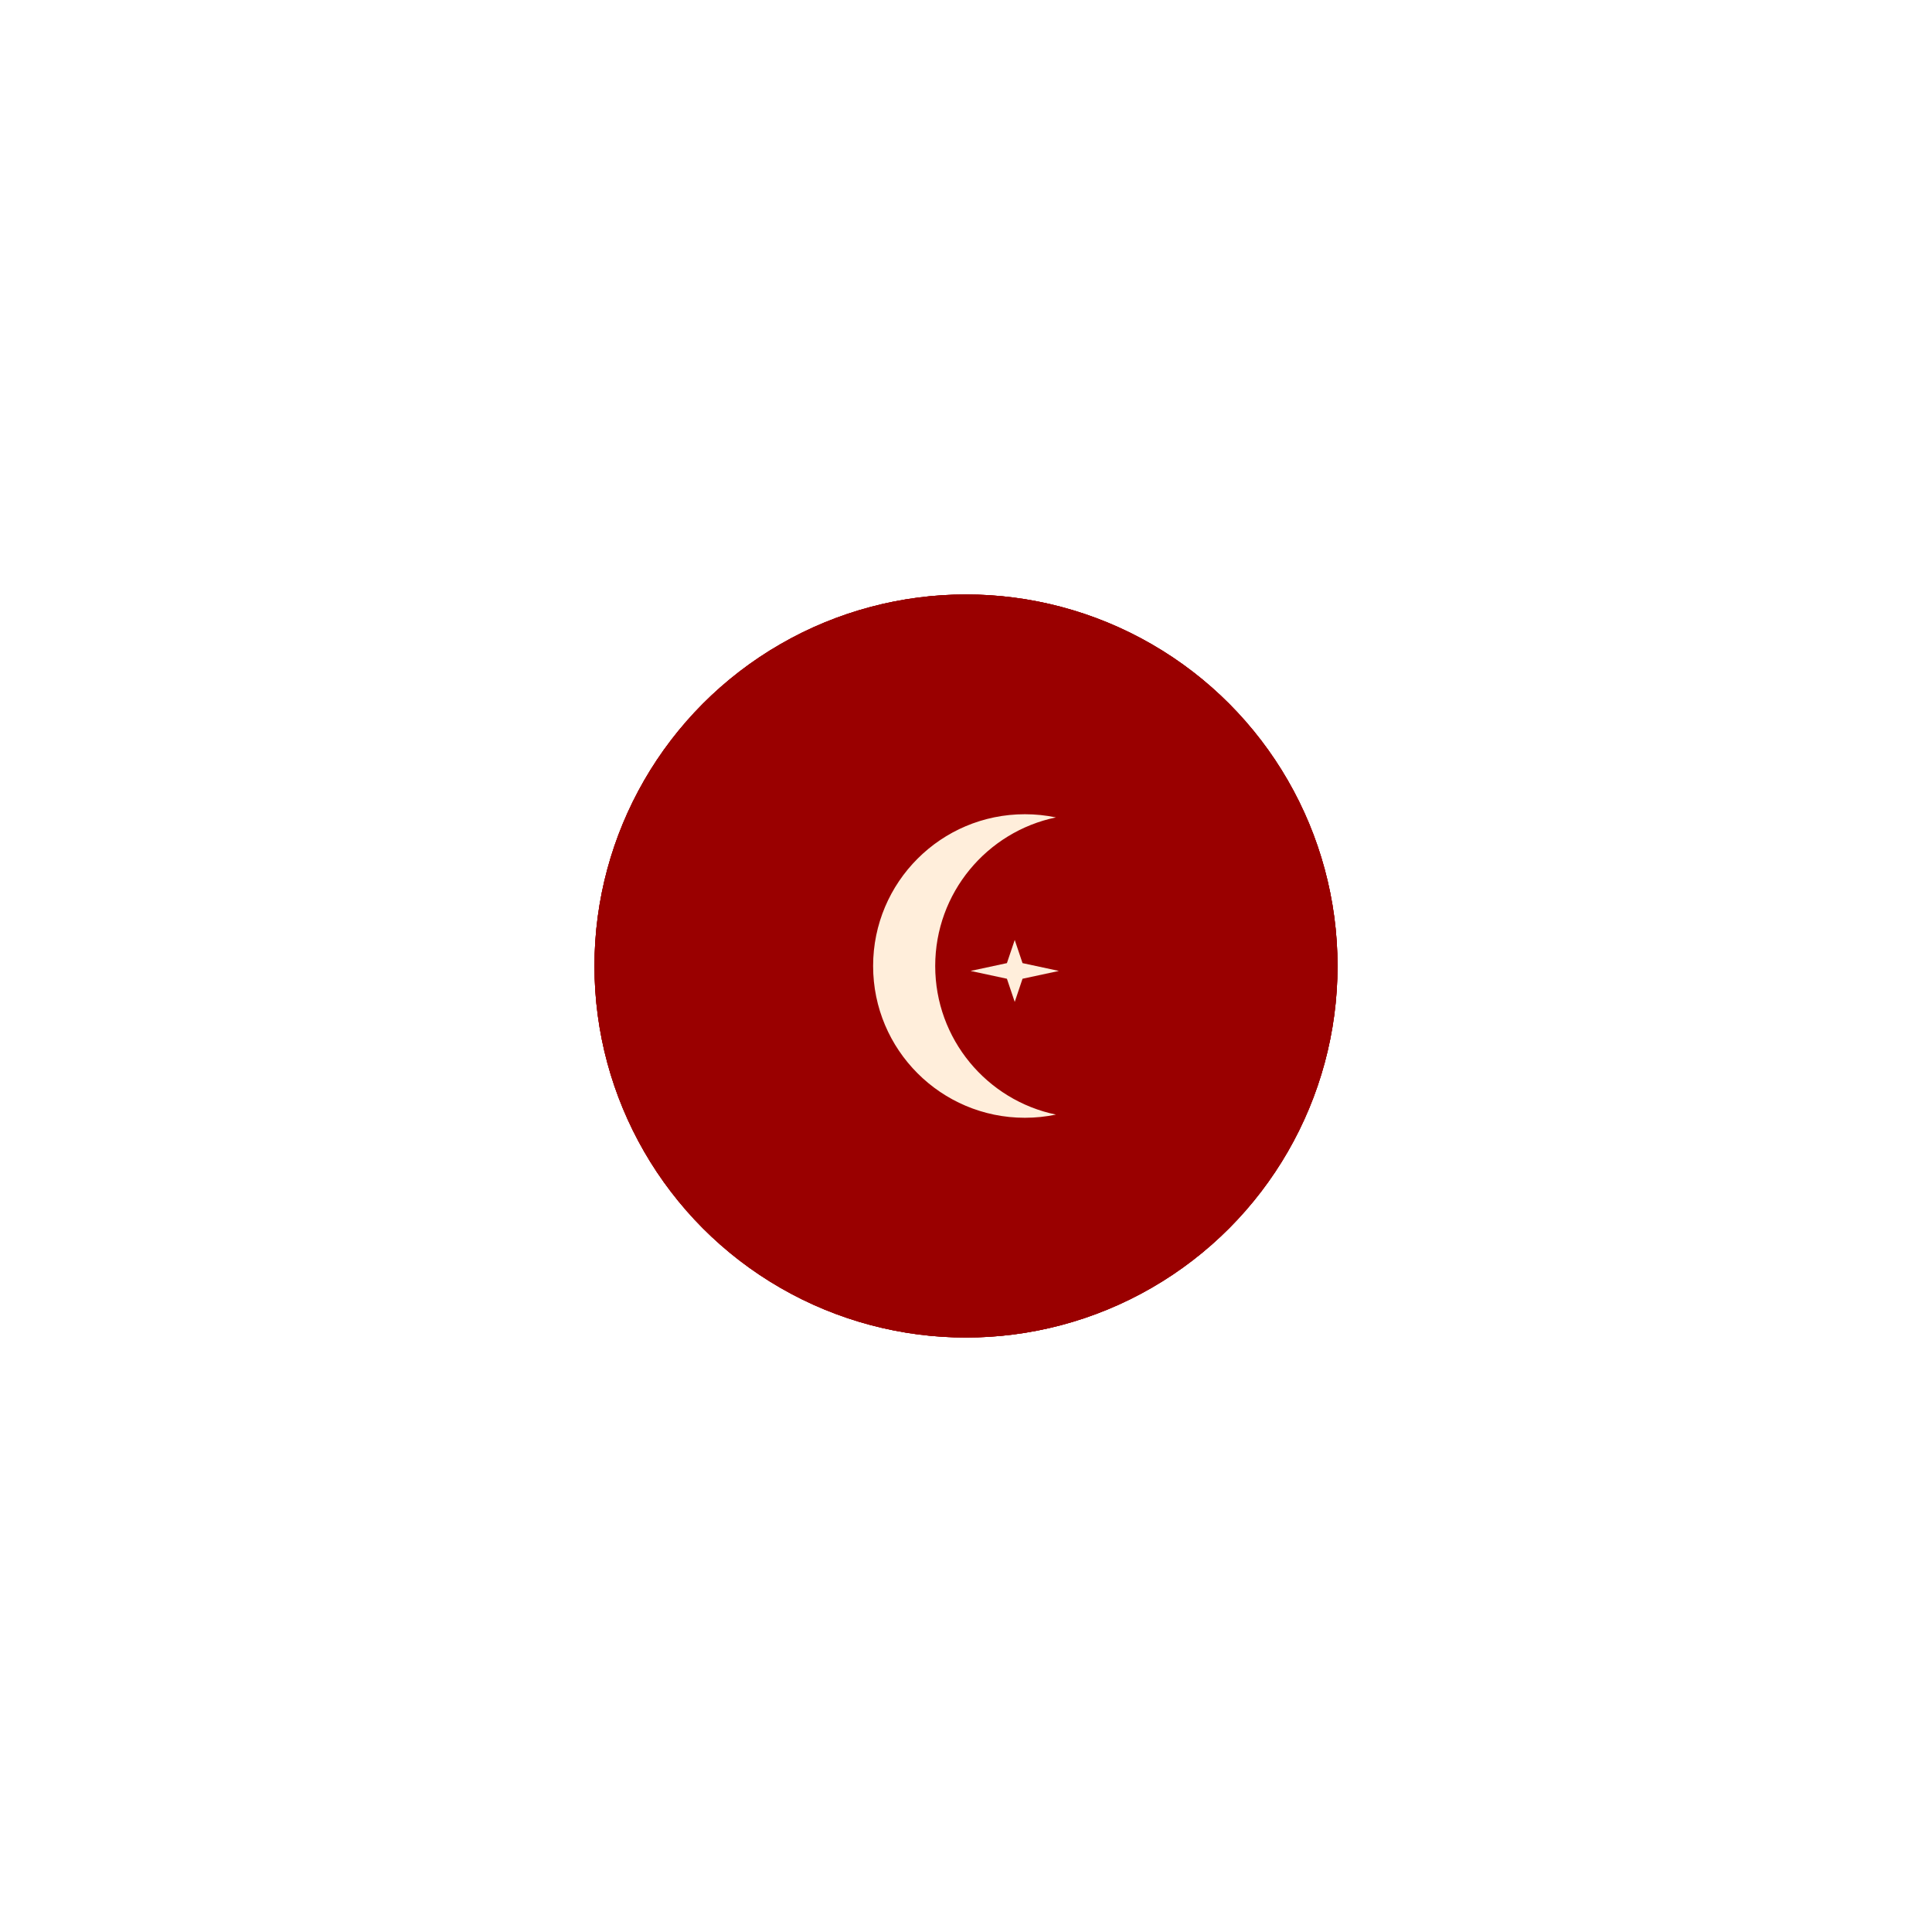 <svg width="208" height="208" viewBox="0 0 208 208" fill="none" xmlns="http://www.w3.org/2000/svg">
<g filter="url(#filter0_f_125_398)">
<circle cx="104" cy="104" r="40" fill="#9A0000"/>
</g>
<g filter="url(#filter1_f_125_398)">
<circle cx="104" cy="104" r="40" fill="#9A0000"/>
</g>
<circle cx="104" cy="104" r="40" fill="#9A0000"/>
<path d="M110.086 105.372L109.246 107.867L108.405 105.372L104.491 104.531L108.405 103.69L109.246 101.196L110.086 103.69L114 104.531L110.086 105.372Z" fill="#FFEEDB"/>
<path d="M113.682 119.998C112.602 120.221 111.484 120.34 110.34 120.34C101.316 120.34 94 113.024 94 104C94 94.976 101.316 87.66 110.34 87.66C111.484 87.66 112.601 87.779 113.682 88.002C106.263 89.543 100.685 96.12 100.685 103.999C100.685 111.879 106.262 118.456 113.682 119.997L113.682 119.998Z" fill="#FFEEDB"/>
<defs>
<filter id="filter0_f_125_398" x="0" y="0" width="208" height="208" filterUnits="userSpaceOnUse" color-interpolation-filters="sRGB">
<feFlood flood-opacity="0" result="BackgroundImageFix"/>
<feBlend mode="normal" in="SourceGraphic" in2="BackgroundImageFix" result="shape"/>
<feGaussianBlur stdDeviation="32" result="effect1_foregroundBlur_125_398"/>
</filter>
<filter id="filter1_f_125_398" x="0" y="0" width="208" height="208" filterUnits="userSpaceOnUse" color-interpolation-filters="sRGB">
<feFlood flood-opacity="0" result="BackgroundImageFix"/>
<feBlend mode="normal" in="SourceGraphic" in2="BackgroundImageFix" result="shape"/>
<feGaussianBlur stdDeviation="32" result="effect1_foregroundBlur_125_398"/>
</filter>
</defs>
</svg>
